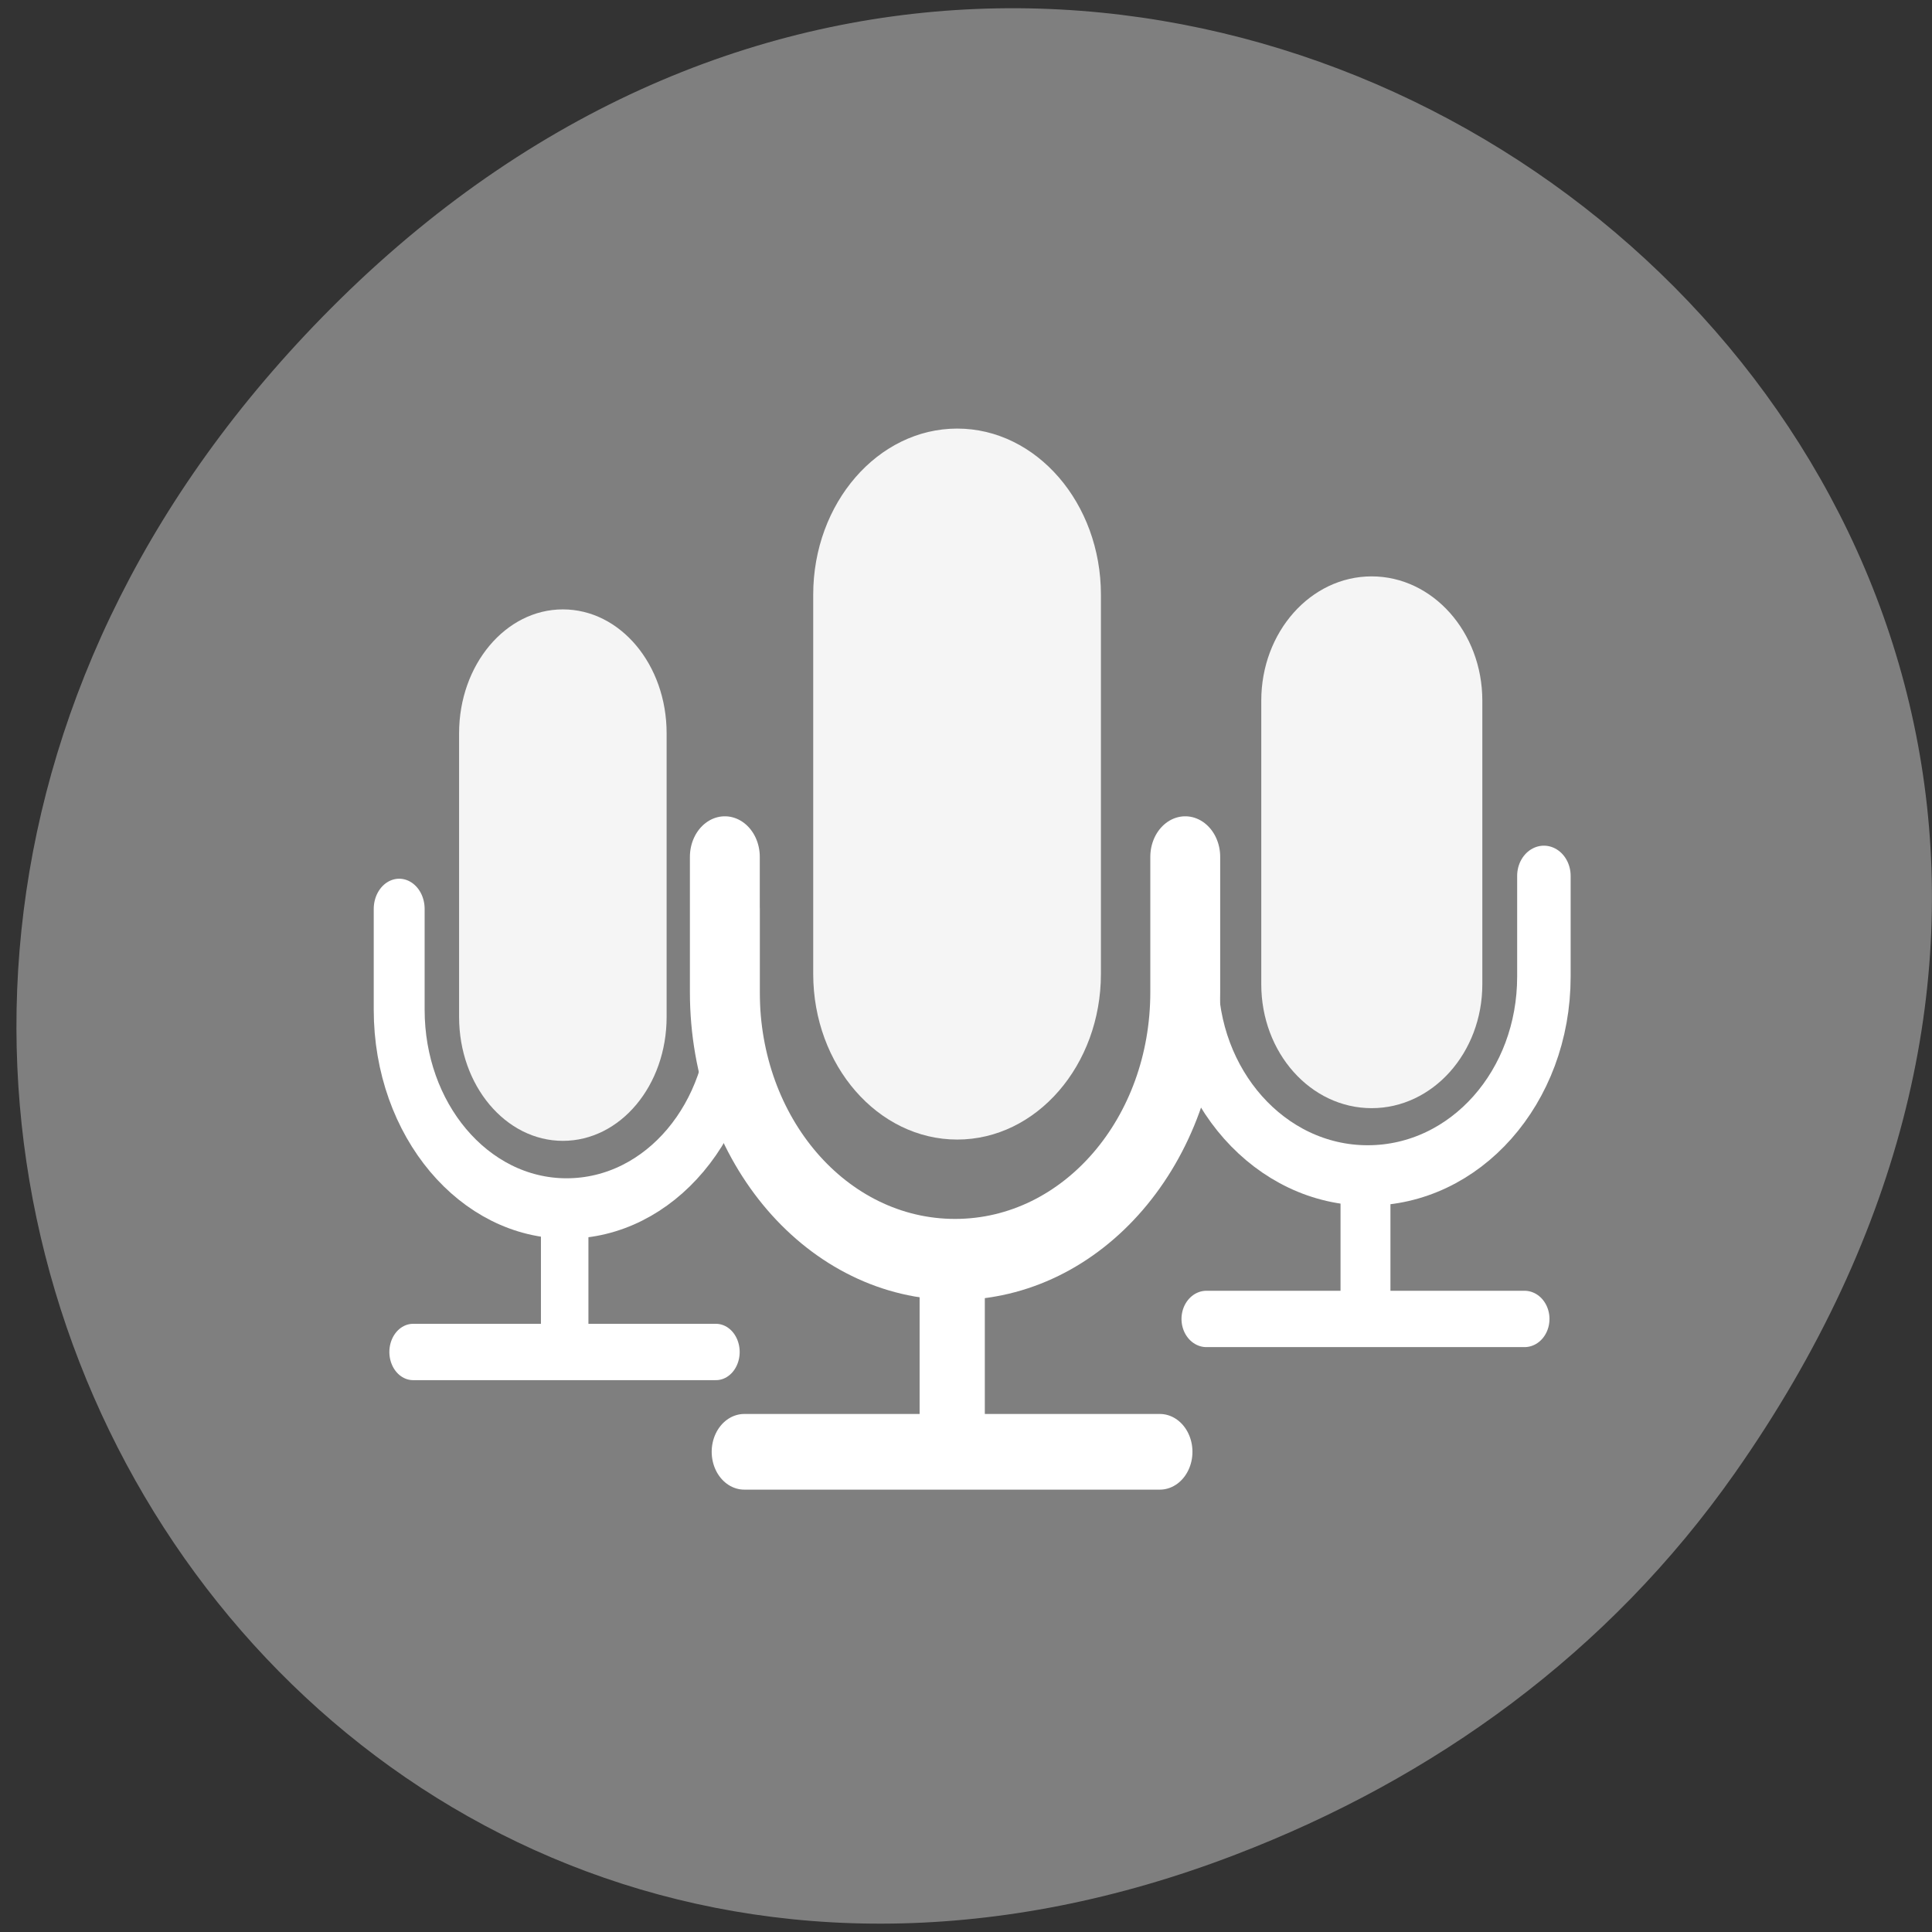 
<svg xmlns="http://www.w3.org/2000/svg" xmlns:xlink="http://www.w3.org/1999/xlink" width="24px" height="24px" viewBox="0 0 24 24" version="1.1">
<rect x="0" y="0" width="24" height="24" fill="#333333" stroke="none"/>
<g id="surface1">
<path style=" stroke:none;fill-rule:nonzero;fill:rgb(49.804%,49.804%,49.804%);fill-opacity:1;" d="M 21.547 18.305 C 30.105 6.133 14.305 -6.195 4.223 3.719 C -5.273 13.062 3.531 27.578 15.348 23.039 C 17.812 22.094 19.977 20.539 21.547 18.305 Z M 21.547 18.305 "/>
<path style=" stroke:none;fill-rule:nonzero;fill:rgb(96.078%,96.078%,96.078%);fill-opacity:1;" d="M 11.891 5.324 C 12.875 5.324 13.676 6.25 13.676 7.387 L 13.676 12.098 C 13.676 13.234 12.875 14.156 11.891 14.156 C 10.906 14.156 10.102 13.234 10.102 12.098 L 10.102 7.387 C 10.102 6.25 10.906 5.324 11.891 5.324 Z M 11.891 5.324 "/>
<path style="fill:none;stroke-width:10.717;stroke-linecap:round;stroke-linejoin:round;stroke:rgb(100%,100%,100%);stroke-opacity:1;stroke-miterlimit:4;" d="M 159.6 902.415 L 159.6 920.29 C 159.6 939.873 143.871 955.623 124.295 955.623 C 104.719 955.623 88.991 939.873 88.991 920.29 L 88.991 902.415 " transform="matrix(0.081,0,0,0.094,1.796,-74.183)"/>
<path style="fill:none;stroke-width:10;stroke-linecap:butt;stroke-linejoin:miter;stroke:rgb(100%,100%,100%);stroke-opacity:1;stroke-miterlimit:4;" d="M 123.862 956.29 L 123.862 981.04 " transform="matrix(0.081,0,0,0.094,1.796,-74.183)"/>
<path style="fill:none;stroke-width:10;stroke-linecap:round;stroke-linejoin:round;stroke:rgb(100%,100%,100%);stroke-opacity:1;stroke-miterlimit:4;" d="M 155.704 981.04 L 91.973 981.04 " transform="matrix(0.081,0,0,0.094,1.796,-74.183)"/>
<path style=" stroke:none;fill-rule:nonzero;fill:rgb(96.078%,96.078%,96.078%);fill-opacity:1;" d="M 17.039 7.16 C 17.797 7.16 18.414 7.852 18.414 8.703 L 18.414 12.227 C 18.414 13.078 17.797 13.766 17.039 13.766 C 16.281 13.766 15.668 13.078 15.668 12.227 L 15.668 8.703 C 15.668 7.852 16.281 7.16 17.039 7.16 Z M 17.039 7.16 "/>
<path style="fill:none;stroke-width:10.717;stroke-linecap:round;stroke-linejoin:round;stroke:rgb(100%,100%,100%);stroke-opacity:1;stroke-miterlimit:4;" d="M 159.578 902.42 L 159.578 920.308 C 159.578 939.867 143.865 955.582 124.27 955.582 C 104.738 955.582 88.962 939.867 88.962 920.308 L 88.962 902.42 " transform="matrix(0.062,0,0,0.07,9.285,-52.289)"/>
<path style="fill:none;stroke-width:10;stroke-linecap:butt;stroke-linejoin:miter;stroke:rgb(100%,100%,100%);stroke-opacity:1;stroke-miterlimit:4;" d="M 123.832 956.306 L 123.832 981.048 " transform="matrix(0.062,0,0,0.07,9.285,-52.289)"/>
<path style="fill:none;stroke-width:10;stroke-linecap:round;stroke-linejoin:round;stroke:rgb(100%,100%,100%);stroke-opacity:1;stroke-miterlimit:4;" d="M 155.697 981.048 L 91.967 981.048 " transform="matrix(0.062,0,0,0.07,9.285,-52.289)"/>
<path style=" stroke:none;fill-rule:nonzero;fill:rgb(96.078%,96.078%,96.078%);fill-opacity:1;" d="M 6.992 7.57 C 7.707 7.57 8.281 8.258 8.281 9.109 L 8.281 12.633 C 8.281 13.484 7.707 14.172 6.992 14.172 C 6.281 14.172 5.703 13.484 5.703 12.633 L 5.703 9.109 C 5.703 8.258 6.281 7.57 6.992 7.57 Z M 6.992 7.57 "/>
<path style="fill:none;stroke-width:10.717;stroke-linecap:round;stroke-linejoin:round;stroke:rgb(100%,100%,100%);stroke-opacity:1;stroke-miterlimit:4;" d="M 159.551 902.44 L 159.551 920.328 C 159.551 939.832 143.895 955.602 124.241 955.602 C 104.72 955.602 88.997 939.832 88.997 920.328 L 88.997 902.44 " transform="matrix(0.059,0,0,0.07,-0.292,-51.88)"/>
<path style="fill:none;stroke-width:10;stroke-linecap:butt;stroke-linejoin:miter;stroke:rgb(100%,100%,100%);stroke-opacity:1;stroke-miterlimit:4;" d="M 123.841 956.271 L 123.841 981.068 " transform="matrix(0.059,0,0,0.07,-0.292,-51.88)"/>
<path style="fill:none;stroke-width:10;stroke-linecap:round;stroke-linejoin:round;stroke:rgb(100%,100%,100%);stroke-opacity:1;stroke-miterlimit:4;" d="M 155.687 981.068 L 91.929 981.068 " transform="matrix(0.059,0,0,0.07,-0.292,-51.88)"/>
</g>
</svg>
